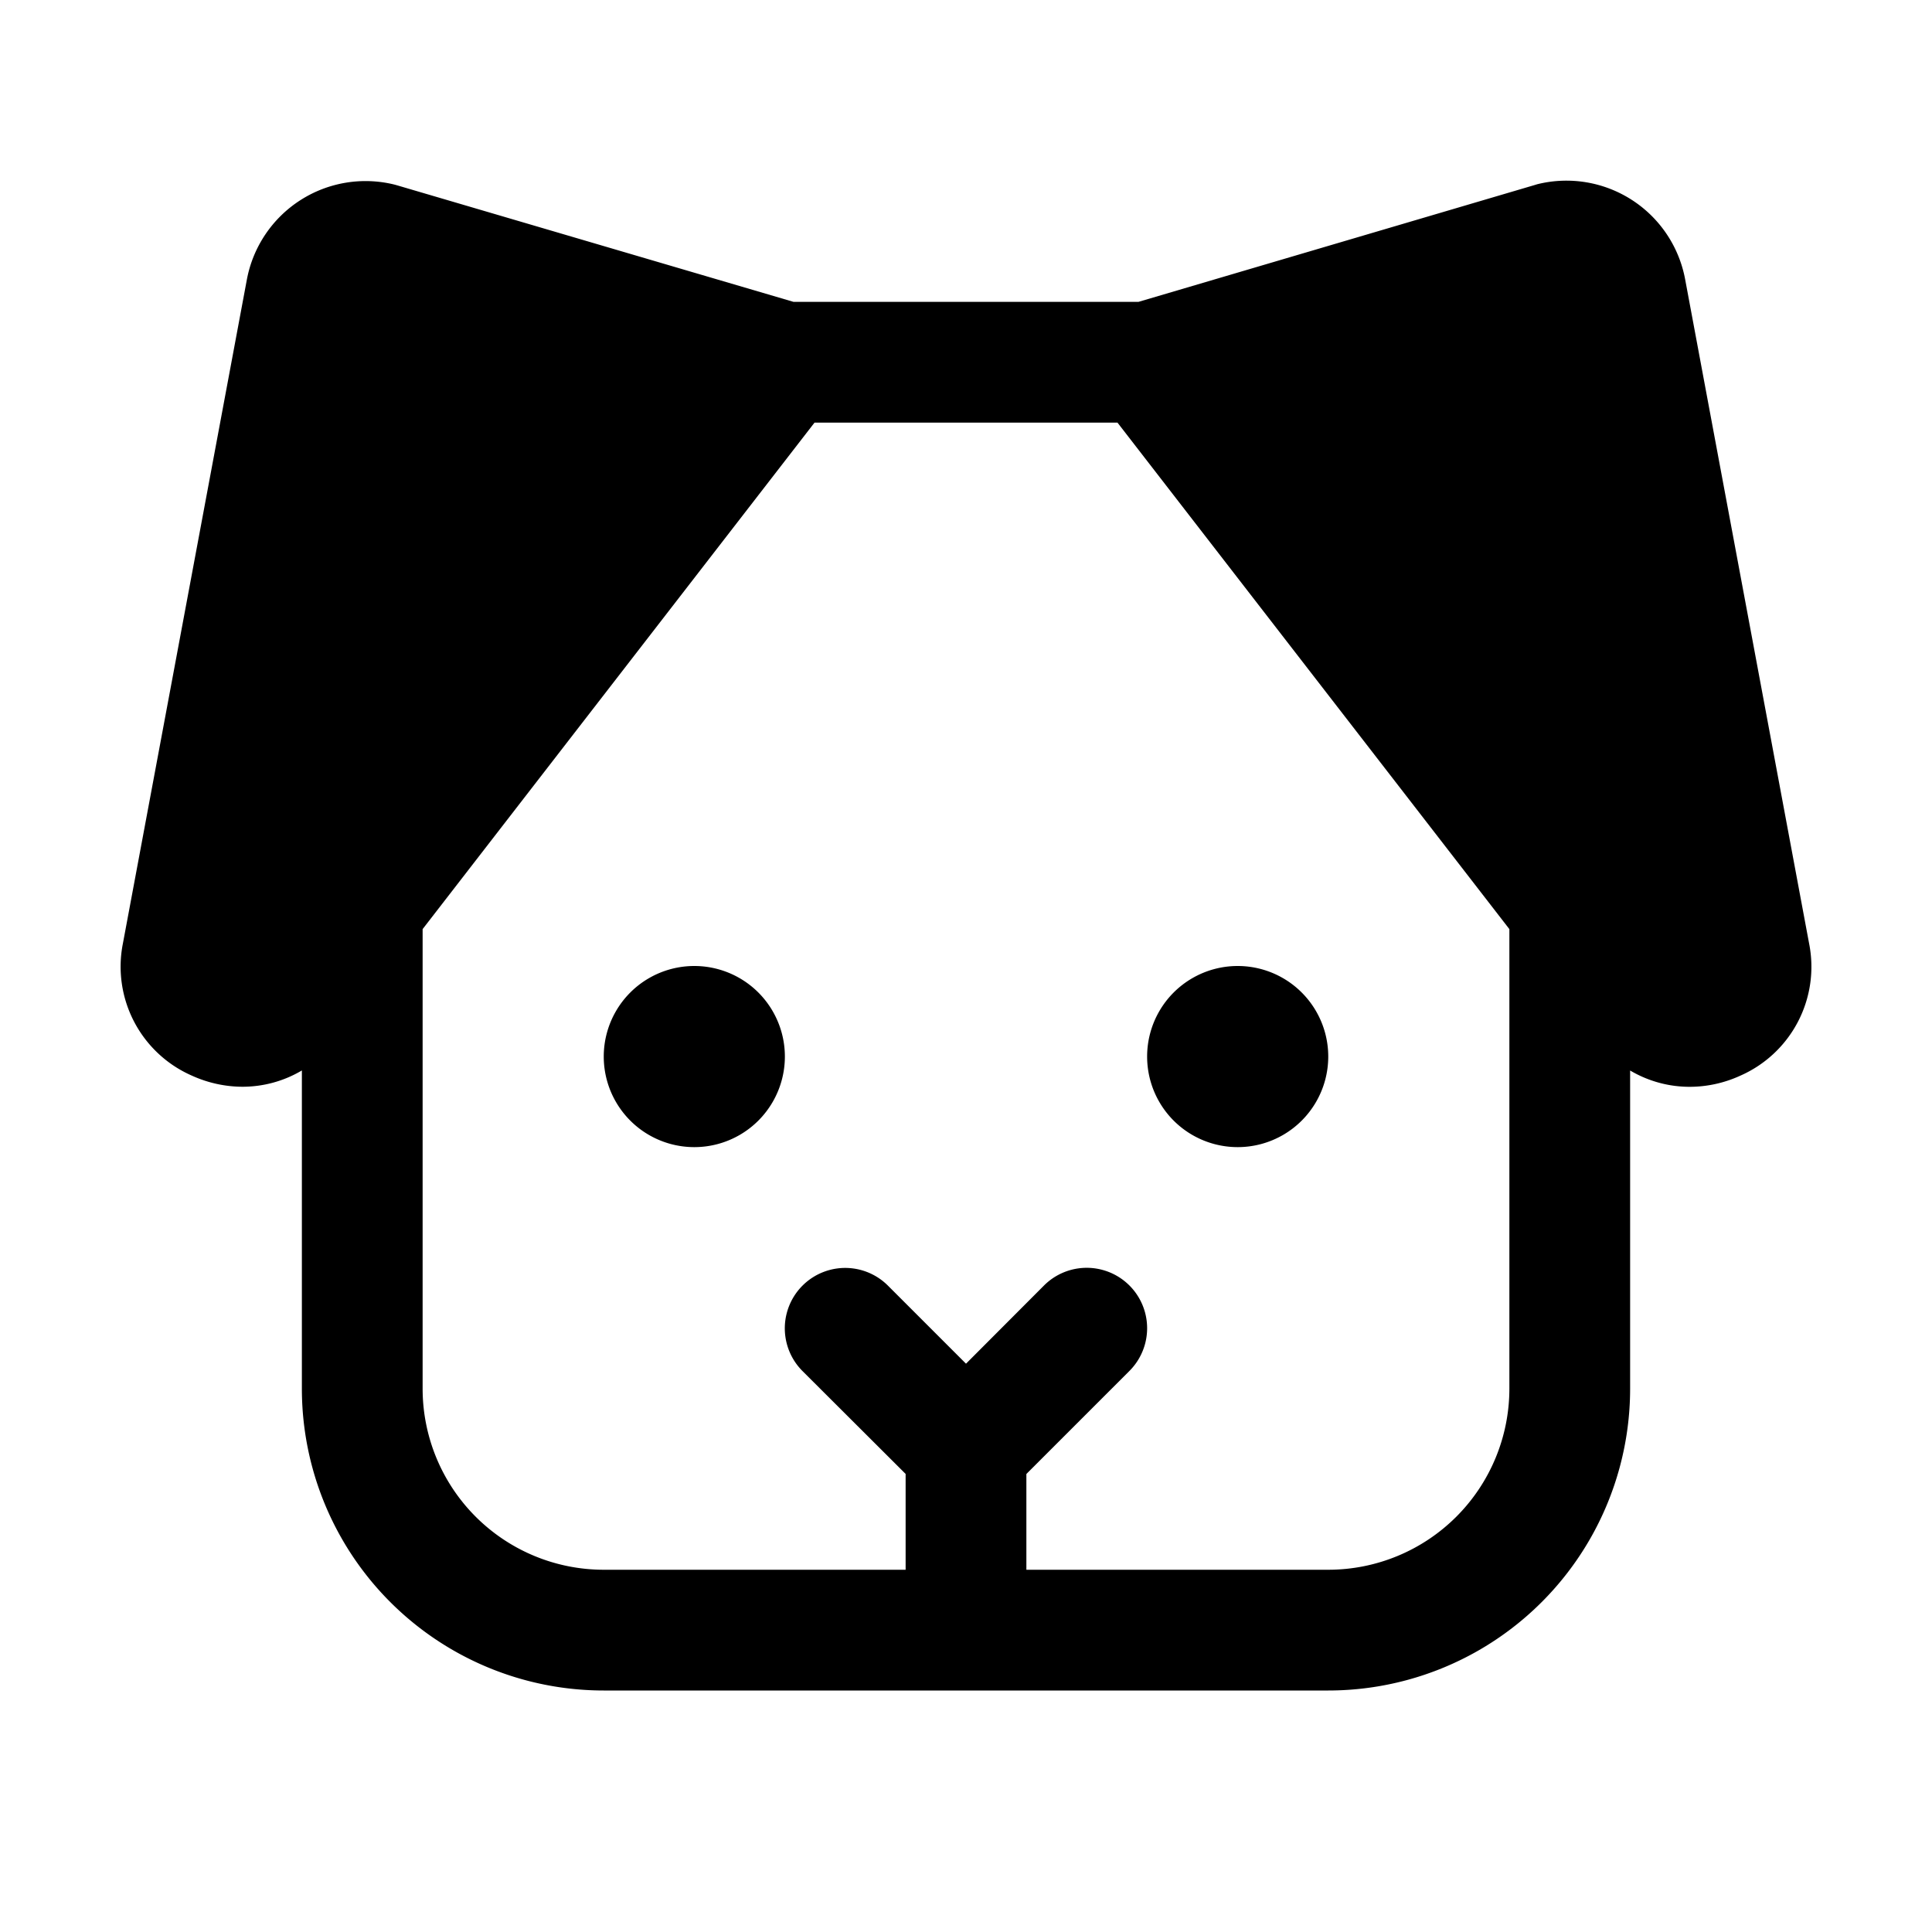 <svg xmlns="http://www.w3.org/2000/svg" fill="none" viewBox="0 0 32 32">
  <path fill="#000" d="m29.964 15.625-2.053-11a2 2 0 0 0-2.451-1.573l-.039.012L18.856 5h-5.712L6.579 3.07l-.039-.011A2 2 0 0 0 4.089 4.63L2.036 15.625a1.97 1.97 0 0 0 1.14 2.19c.263.12.55.184.839.185.347 0 .687-.093.985-.27V23a5 5 0 0 0 5 5h12a5 5 0 0 0 5-5v-5.269c.298.176.638.27.984.27.29 0 .576-.063.84-.184a1.97 1.97 0 0 0 1.14-2.192M22 26h-5v-1.586l1.707-1.707a1 1 0 0 0-1.415-1.415L16 22.587l-1.293-1.293a1 1 0 1 0-1.415 1.415L15 24.413V26h-5a3 3 0 0 1-3-3v-7.611L13.491 7h5.018L25 15.389V23a3 3 0 0 1-3 3m-9-8.5a1.5 1.5 0 1 1-3 0 1.5 1.5 0 0 1 3 0m9 0a1.5 1.5 0 1 1-3 0 1.5 1.5 0 0 1 3 0"/>
</svg>
